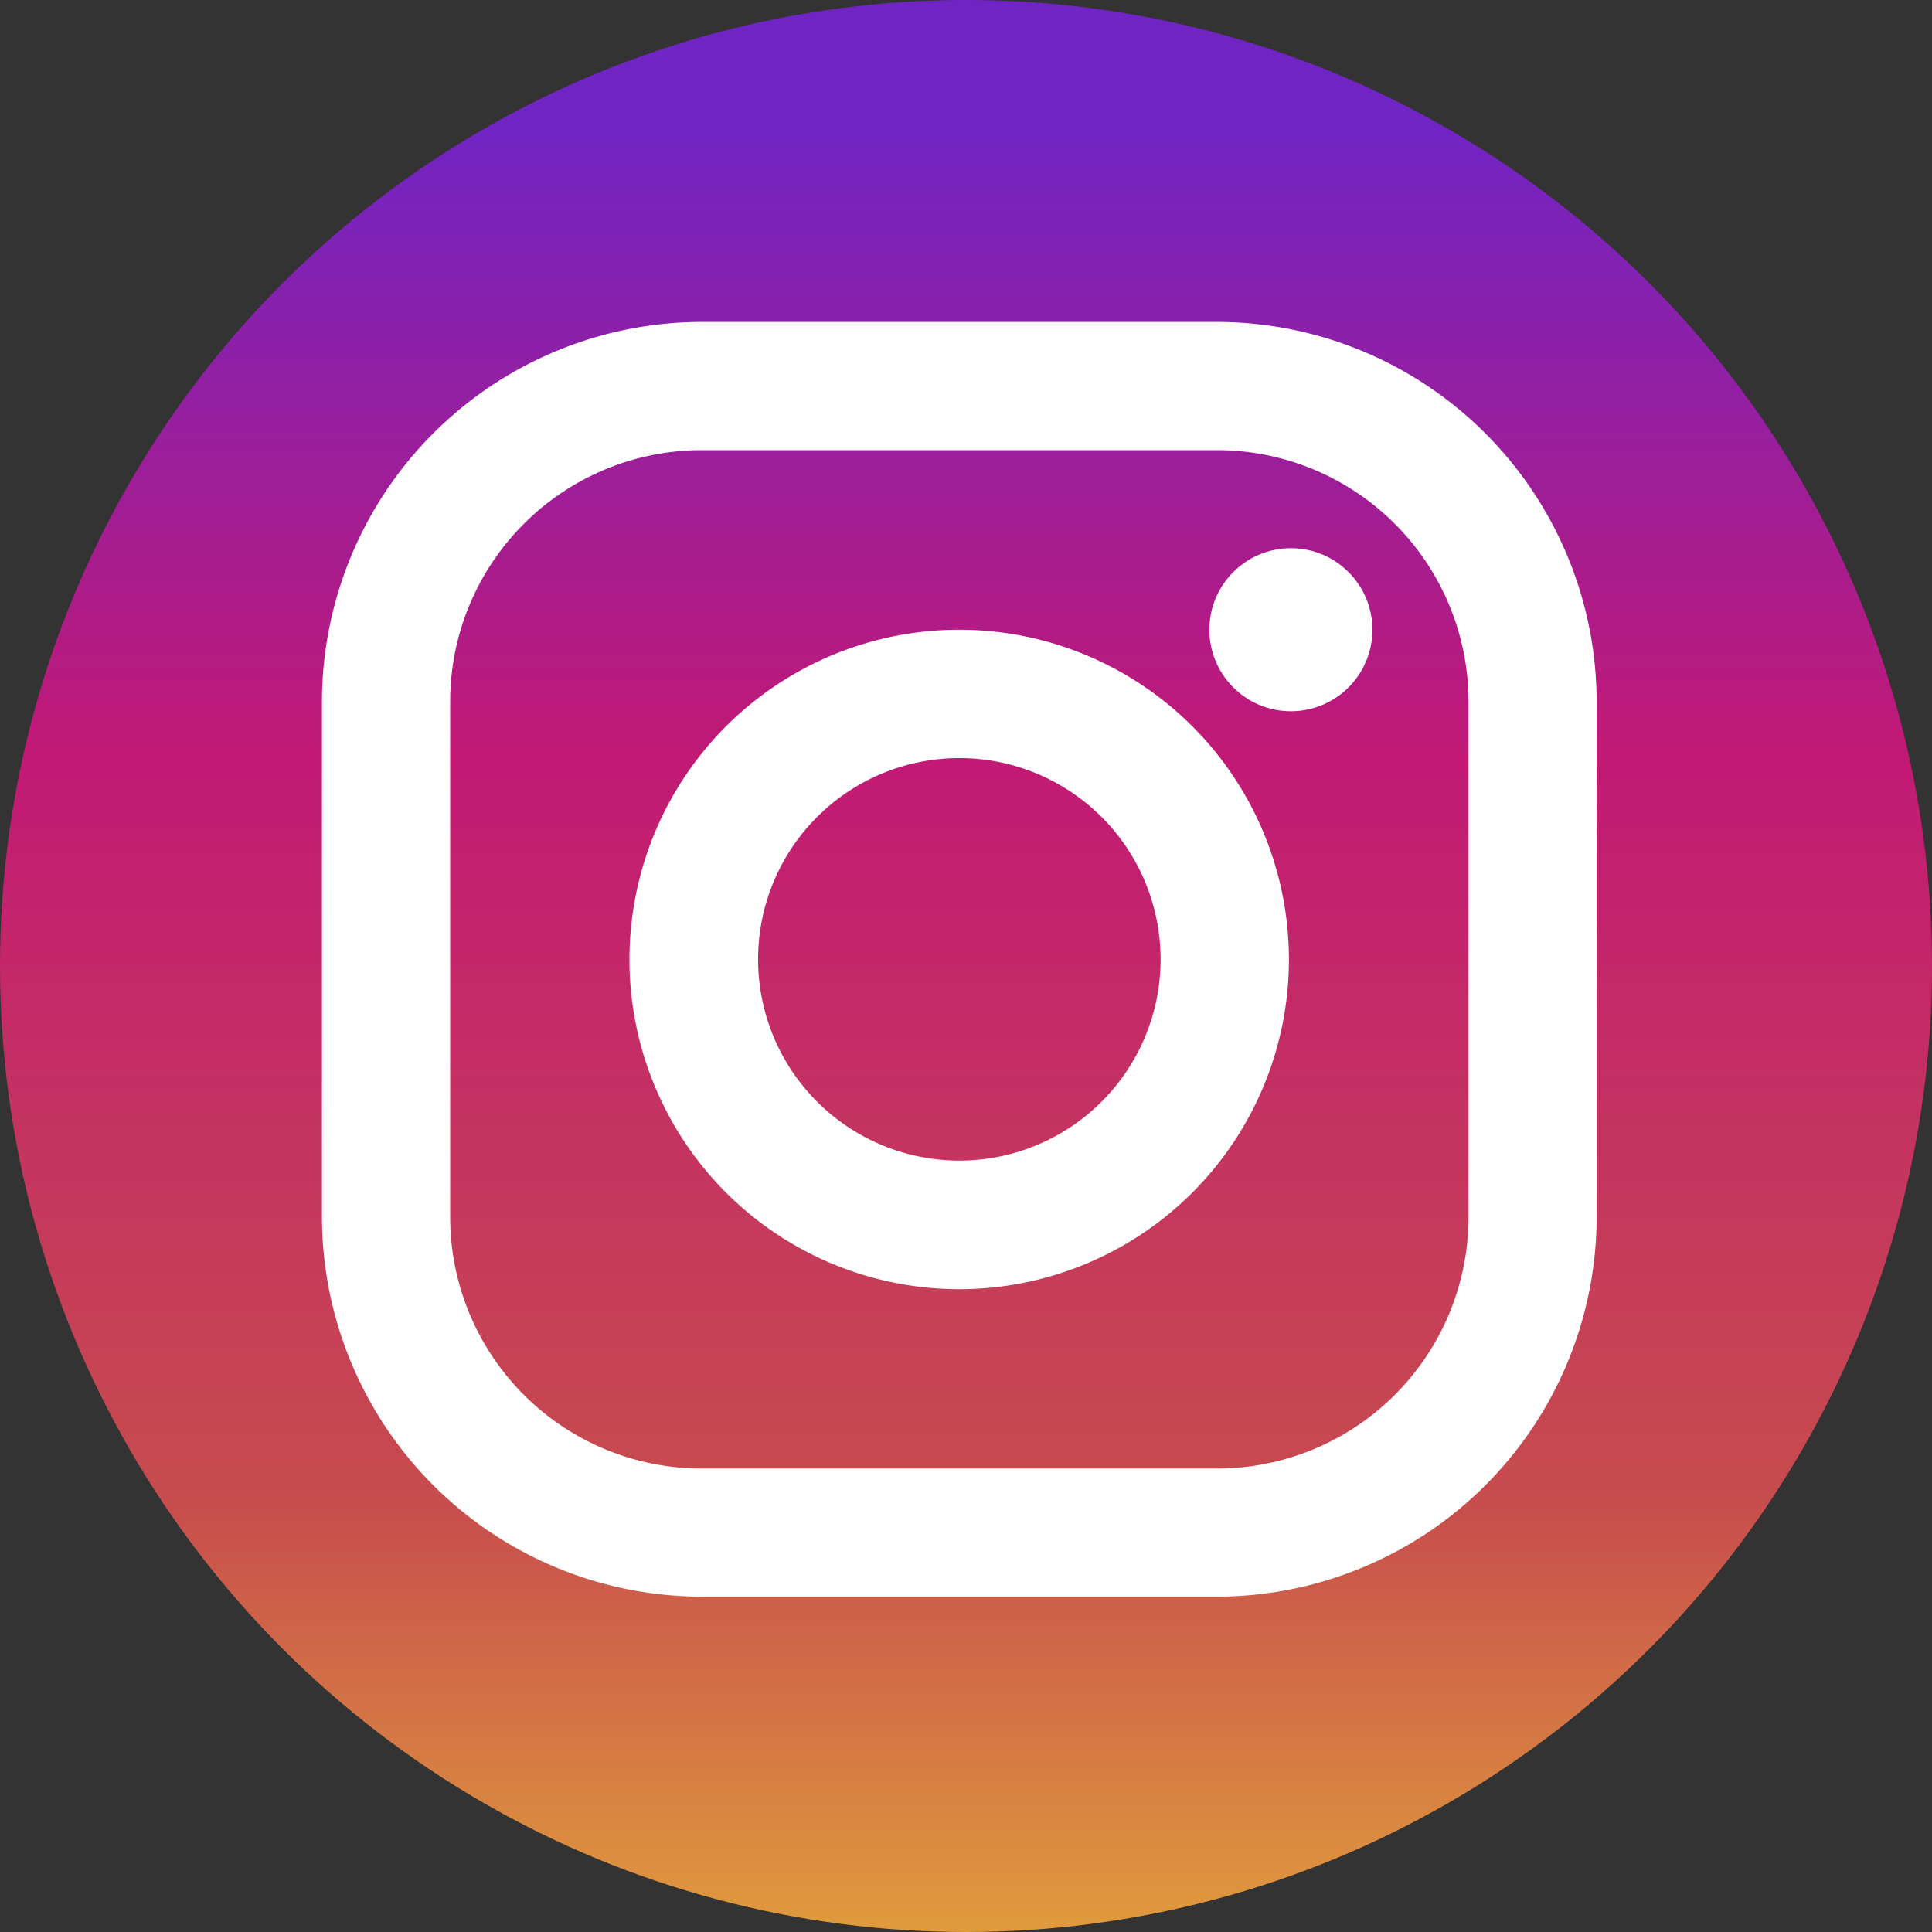 <svg xmlns="http://www.w3.org/2000/svg" xmlns:xlink="http://www.w3.org/1999/xlink" width="36" height="36" viewBox="0 0 36 36">
  <rect x="0" y="0" width="36" height="36" fill="#333333" stroke="none"/>
  <defs>
    <linearGradient id="instagram-linear-gradient" x1="0.5" y1="0.995" x2="0.5" y2="0.068" gradientUnits="objectBoundingBox">
      <stop offset="0" stop-color="#e09b3d"/>
      <stop offset="0.24" stop-color="#c74c4d"/>
      <stop offset="0.65" stop-color="#c21975"/>
      <stop offset="1" stop-color="#7024c4"/>
    </linearGradient>
  </defs>
  <g>
    <circle cx="18" cy="18" r="18" fill="url(#instagram-linear-gradient)"/>
    <g transform="translate(5.999 5.999)">
      <path d="M54.677,38h-9.6A7.085,7.085,0,0,0,38,45.076v9.6a7.085,7.085,0,0,0,7.076,7.076h9.6a7.082,7.082,0,0,0,7.076-7.076v-9.6A7.085,7.085,0,0,0,54.677,38Zm4.688,16.677a4.688,4.688,0,0,1-4.688,4.688h-9.6a4.688,4.688,0,0,1-4.688-4.688v-9.6a4.688,4.688,0,0,1,4.688-4.688h9.6a4.688,4.688,0,0,1,4.688,4.688Z" transform="translate(-38 -38)" fill="#fff"/>
      <path d="M62.478,56.35a6.144,6.144,0,1,0,6.141,6.142A6.144,6.144,0,0,0,62.478,56.35Zm0,9.892a3.75,3.75,0,1,1,3.75-3.75A3.75,3.75,0,0,1,62.478,66.242Z" transform="translate(-50.601 -50.615)" fill="#fff"/>
      <circle cx="1.519" cy="1.519" r="1.519" transform="translate(16.536 4.216)" fill="#fff"/>
    </g>
  </g>
</svg>